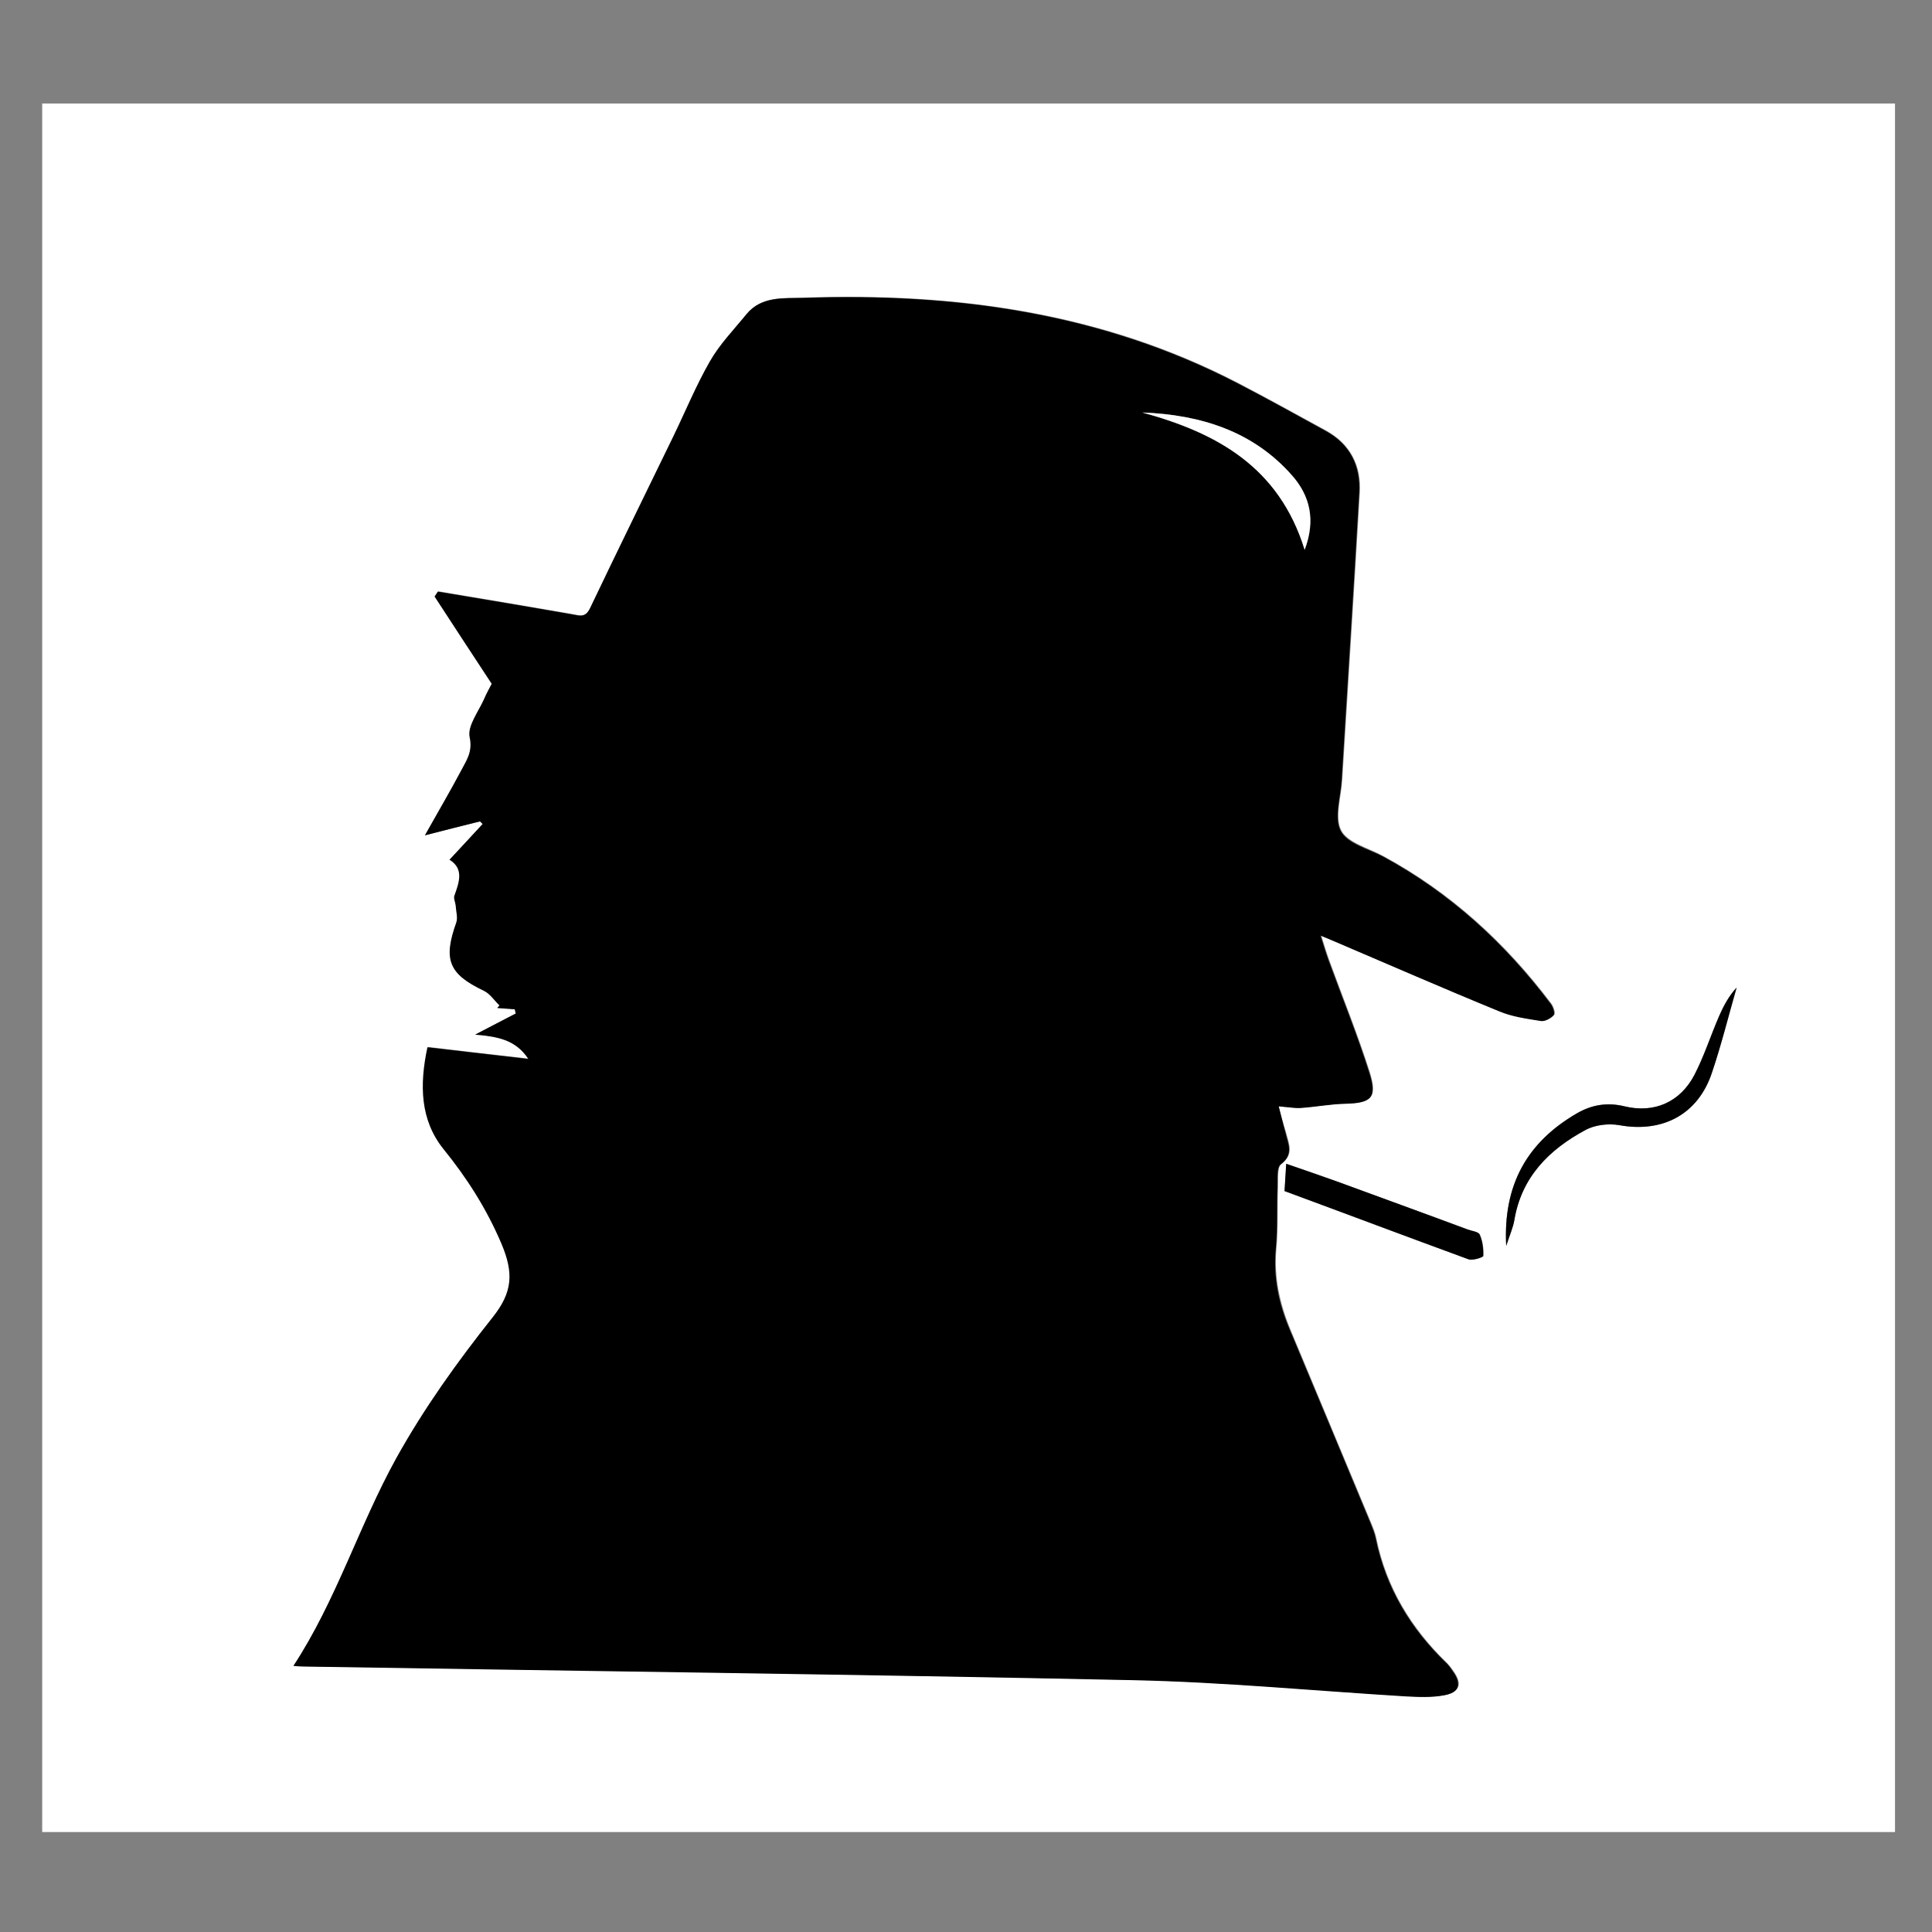 <?xml version="1.0" encoding="utf-8"?>
<!-- Generator: Adobe Illustrator 23.0.0, SVG Export Plug-In . SVG Version: 6.00 Build 0)  -->
<svg version="1.1" id="Ebene_1" xmlns="http://www.w3.org/2000/svg" xmlns:xlink="http://www.w3.org/1999/xlink" x="0px" y="0px"
	 viewBox="0 0 595.3 595.3" style="enable-background:new 0 0 595.3 595.3;" xml:space="preserve">
<rect x="0" y="0" width="595.3" height="595.3" fill="#808080" stroke="none"/>
<style type="text/css">
	.st0{fill:#FFFFFF;}
</style>
<g>
	<path class="st0" d="M13,564.5c0-177.5,0-355,0-532.6c190.2,0,380.5,0,570.9,0c0,177.5,0,355,0,532.6
		C393.7,564.5,203.4,564.5,13,564.5z M394,340.9c2.8,0.2,4.9,0.6,6.9,0.4c4.6-0.3,9.2-1.2,13.8-1.3c8-0.2,9.8-1.8,7.4-9.6
		c-3.7-11.6-8.3-23-12.5-34.5c-0.8-2.2-1.5-4.5-2.5-7.7c2.2,0.9,3.1,1.3,4.1,1.7c17,7.2,33.9,14.6,50.9,21.6c4,1.7,8.5,2.3,12.9,3
		c1.2,0.2,3.1-0.8,3.9-1.8c0.5-0.5-0.2-2.6-0.9-3.5c-14.1-18.7-31-34.2-51.7-45.4c-4.5-2.5-11-4.1-13-7.9c-2.1-4.1,0-10.4,0.3-15.7
		c1.8-29.5,3.7-58.9,5.4-88.4c0.5-8.2-2.8-14.9-10.3-19.1c-9-4.9-18-9.9-27.2-14.7c-42-21.8-87.2-27.9-133.9-26.3
		c-5.9,0.2-12.8-0.6-17.4,5c-3.9,4.8-8.2,9.3-11.3,14.6c-4.3,7.5-7.6,15.6-11.4,23.4c-8.5,17.5-17.2,35-25.5,52.6
		c-1.5,3.1-3.2,2.3-5.6,1.9c-13.8-2.4-27.6-4.7-41.3-7c-0.3,0.5-0.7,1-1,1.5c5.8,8.8,11.5,17.6,17.6,26.9c-0.5,1-1.6,2.8-2.4,4.8
		c-1.7,3.9-5.2,8.2-4.4,11.6c1,4.5-1,7.2-2.6,10.3c-3.3,6.4-7,12.6-11.2,20c6.2-1.6,11.6-2.9,17-4.3c0.3,0.3,0.5,0.5,0.8,0.8
		c-3.3,3.5-6.5,7-10.2,11c4.6,2.8,3.1,6.9,1.5,11.1c-0.3,0.8,0.3,2,0.4,3c0.1,1.7,0.8,3.7,0.2,5.2c-4.1,11.6-2.4,15.9,8.5,21.1
		c1.9,0.9,3.2,3,4.8,4.5c-0.2,0.3-0.5,0.5-0.7,0.8c1.8,0.1,3.6,0.3,5.4,0.4c0.1,0.4,0.2,0.9,0.3,1.3c-3.9,2.1-7.9,4.1-12.5,6.5
		c6.6,0.6,12.5,1.3,16.4,7.5c-10.8-1.2-21-2.4-31.1-3.6c-2.5,11.7-2.2,22.4,4.9,31.3c7.3,9,13.2,18.4,17.9,29.2
		c3.8,8.9,3.6,14.8-2.7,22.7c-10.9,13.7-21.2,28.1-29.7,43.4c-11.5,20.8-18.6,43.9-31.7,64c1,0.1,2.1,0.2,3.1,0.2
		c85.2,1.3,170.4,2.4,255.6,4.2c28,0.6,56,3.3,84,5c3.9,0.2,7.9,0.4,11.7-0.3c4.9-0.9,5.7-3.5,2.8-7.5c-0.6-0.9-1.3-1.7-2-2.5
		c-11-10.6-18.6-23.2-21.7-38.3c-0.3-1.5-0.9-3.1-1.5-4.5c-8.3-20-16.7-39.9-25-59.9c-3.3-8-5.1-16.2-4.3-24.9
		c0.6-6.3,0.2-12.7,0.5-19c0.1-2.4-0.3-6,1-7c4.1-3.1,2.3-6.3,1.5-9.7C395.4,346.3,394.6,343.4,394,340.9z M395.8,367
		c18.9,7,37.7,14.1,56.7,21c1.3,0.5,4.5-0.6,4.6-1c0.1-2.2-0.2-4.6-1.1-6.6c-0.4-0.9-2.5-1.1-3.8-1.6c-13.4-4.9-26.9-9.9-40.3-14.8
		c-5-1.8-10.1-3.6-15.5-5.4C396.2,361.5,396,364,395.8,367z M464.1,383.9c1.1-3.4,2.1-5.6,2.5-7.9c2.2-13.3,10.7-21.7,21.9-27.8
		c2.9-1.6,7.2-2.1,10.5-1.5c13.3,2.4,24.3-3.3,28.5-16.2c2.9-8.6,5.1-17.4,7.6-26.2c-2.4,2.6-4.1,5.6-5.4,8.8
		c-2.6,6-4.6,12.3-7.6,18.1c-4.3,8.4-12.4,11.9-21.5,9.7c-5.3-1.3-10.2-0.6-14.8,2.2C470.7,351.9,463.1,364.9,464.1,383.9z"/>
	<path d="M394,340.9c0.6,2.5,1.4,5.3,2.1,8.2c0.8,3.4,2.6,6.6-1.5,9.7c-1.3,1-0.9,4.6-1,7c-0.2,6.3,0.1,12.7-0.5,19
		c-0.8,8.8,0.9,16.9,4.3,24.9c8.4,20,16.7,39.9,25,59.9c0.6,1.5,1.2,3,1.5,4.5c3.1,15.1,10.7,27.7,21.7,38.3c0.8,0.7,1.4,1.6,2,2.5
		c2.9,4,2.1,6.7-2.8,7.5c-3.8,0.7-7.8,0.5-11.7,0.3c-28-1.7-56-4.4-84-5c-85.2-1.8-170.4-2.8-255.6-4.2c-1.1,0-2.1-0.1-3.1-0.2
		c13.2-20.1,20.2-43.2,31.7-64c8.5-15.3,18.8-29.7,29.7-43.4c6.2-7.8,6.5-13.7,2.7-22.7c-4.6-10.8-10.6-20.2-17.9-29.2
		c-7.1-8.9-7.4-19.6-4.9-31.3c10.1,1.2,20.3,2.3,31.1,3.6c-4-6.1-9.8-6.9-16.4-7.5c4.6-2.4,8.6-4.5,12.5-6.5
		c-0.1-0.4-0.2-0.9-0.3-1.3c-1.8-0.1-3.6-0.3-5.4-0.4c0.2-0.3,0.5-0.5,0.7-0.8c-1.6-1.5-2.9-3.6-4.8-4.5
		c-10.9-5.2-12.6-9.6-8.5-21.1c0.5-1.5-0.1-3.4-0.2-5.2c-0.1-1-0.7-2.2-0.4-3c1.5-4.2,3-8.3-1.5-11.1c3.7-4,7-7.5,10.2-11
		c-0.3-0.3-0.5-0.5-0.8-0.8c-5.4,1.3-10.7,2.7-17,4.3c4.1-7.3,7.8-13.6,11.2-20c1.6-3.1,3.6-5.7,2.6-10.3c-0.7-3.4,2.7-7.8,4.4-11.6
		c0.8-1.9,1.9-3.8,2.4-4.8c-6.1-9.3-11.9-18.1-17.6-26.9c0.3-0.5,0.7-1,1-1.5c13.8,2.3,27.6,4.6,41.3,7c2.3,0.4,4.1,1.2,5.6-1.9
		c8.4-17.6,17-35.1,25.5-52.6c3.8-7.8,7.1-15.9,11.4-23.4c3-5.3,7.4-9.8,11.3-14.6c4.6-5.6,11.5-4.8,17.4-5
		c46.6-1.6,91.8,4.5,133.9,26.3c9.1,4.7,18.1,9.7,27.2,14.7c7.5,4.1,10.8,10.8,10.3,19.1c-1.7,29.5-3.6,58.9-5.4,88.4
		c-0.3,5.3-2.4,11.6-0.3,15.7c2,3.9,8.4,5.5,13,7.9c20.7,11.2,37.6,26.7,51.7,45.4c0.7,0.9,1.4,3,0.9,3.5c-0.9,1-2.7,2-3.9,1.8
		c-4.4-0.7-8.9-1.3-12.9-3c-17.1-7-34-14.4-50.9-21.6c-0.9-0.4-1.9-0.8-4.1-1.7c1,3.2,1.7,5.5,2.5,7.7c4.2,11.5,8.8,22.8,12.5,34.5
		c2.5,7.8,0.6,9.4-7.4,9.6c-4.6,0.1-9.2,1-13.8,1.3C398.9,341.5,396.8,341.1,394,340.9z M352,127.1c22.8,6.3,42.1,16.7,50,42.3
		c3.5-9.2,1.6-16.7-3.8-22.8C386.1,132.8,369.9,127.8,352,127.1z"/>
	<path d="M395.8,367c0.2-3,0.3-5.5,0.5-8.4c5.4,1.9,10.5,3.6,15.5,5.4c13.4,4.9,26.9,9.8,40.3,14.8c1.3,0.5,3.4,0.7,3.8,1.6
		c0.9,2,1.2,4.4,1.1,6.6c0,0.4-3.2,1.5-4.6,1C433.6,381.1,414.8,374,395.8,367z"/>
	<path d="M464.1,383.9c-1-19,6.6-32,21.7-40.8c4.7-2.7,9.5-3.5,14.8-2.2c9.1,2.2,17.1-1.3,21.5-9.7c3-5.8,5-12.1,7.6-18.1
		c1.4-3.1,3-6.2,5.4-8.8c-2.5,8.7-4.7,17.6-7.6,26.2c-4.3,12.9-15.2,18.6-28.5,16.2c-3.4-0.6-7.6-0.1-10.5,1.5
		c-11.2,6-19.7,14.5-21.9,27.8C466.2,378.3,465.2,380.5,464.1,383.9z"/>
	<path class="st0" d="M352,127.1c17.9,0.7,34.1,5.7,46.2,19.5c5.3,6.1,7.3,13.5,3.8,22.8C394.1,143.8,374.8,133.3,352,127.1z"/>
</g>
</svg>
